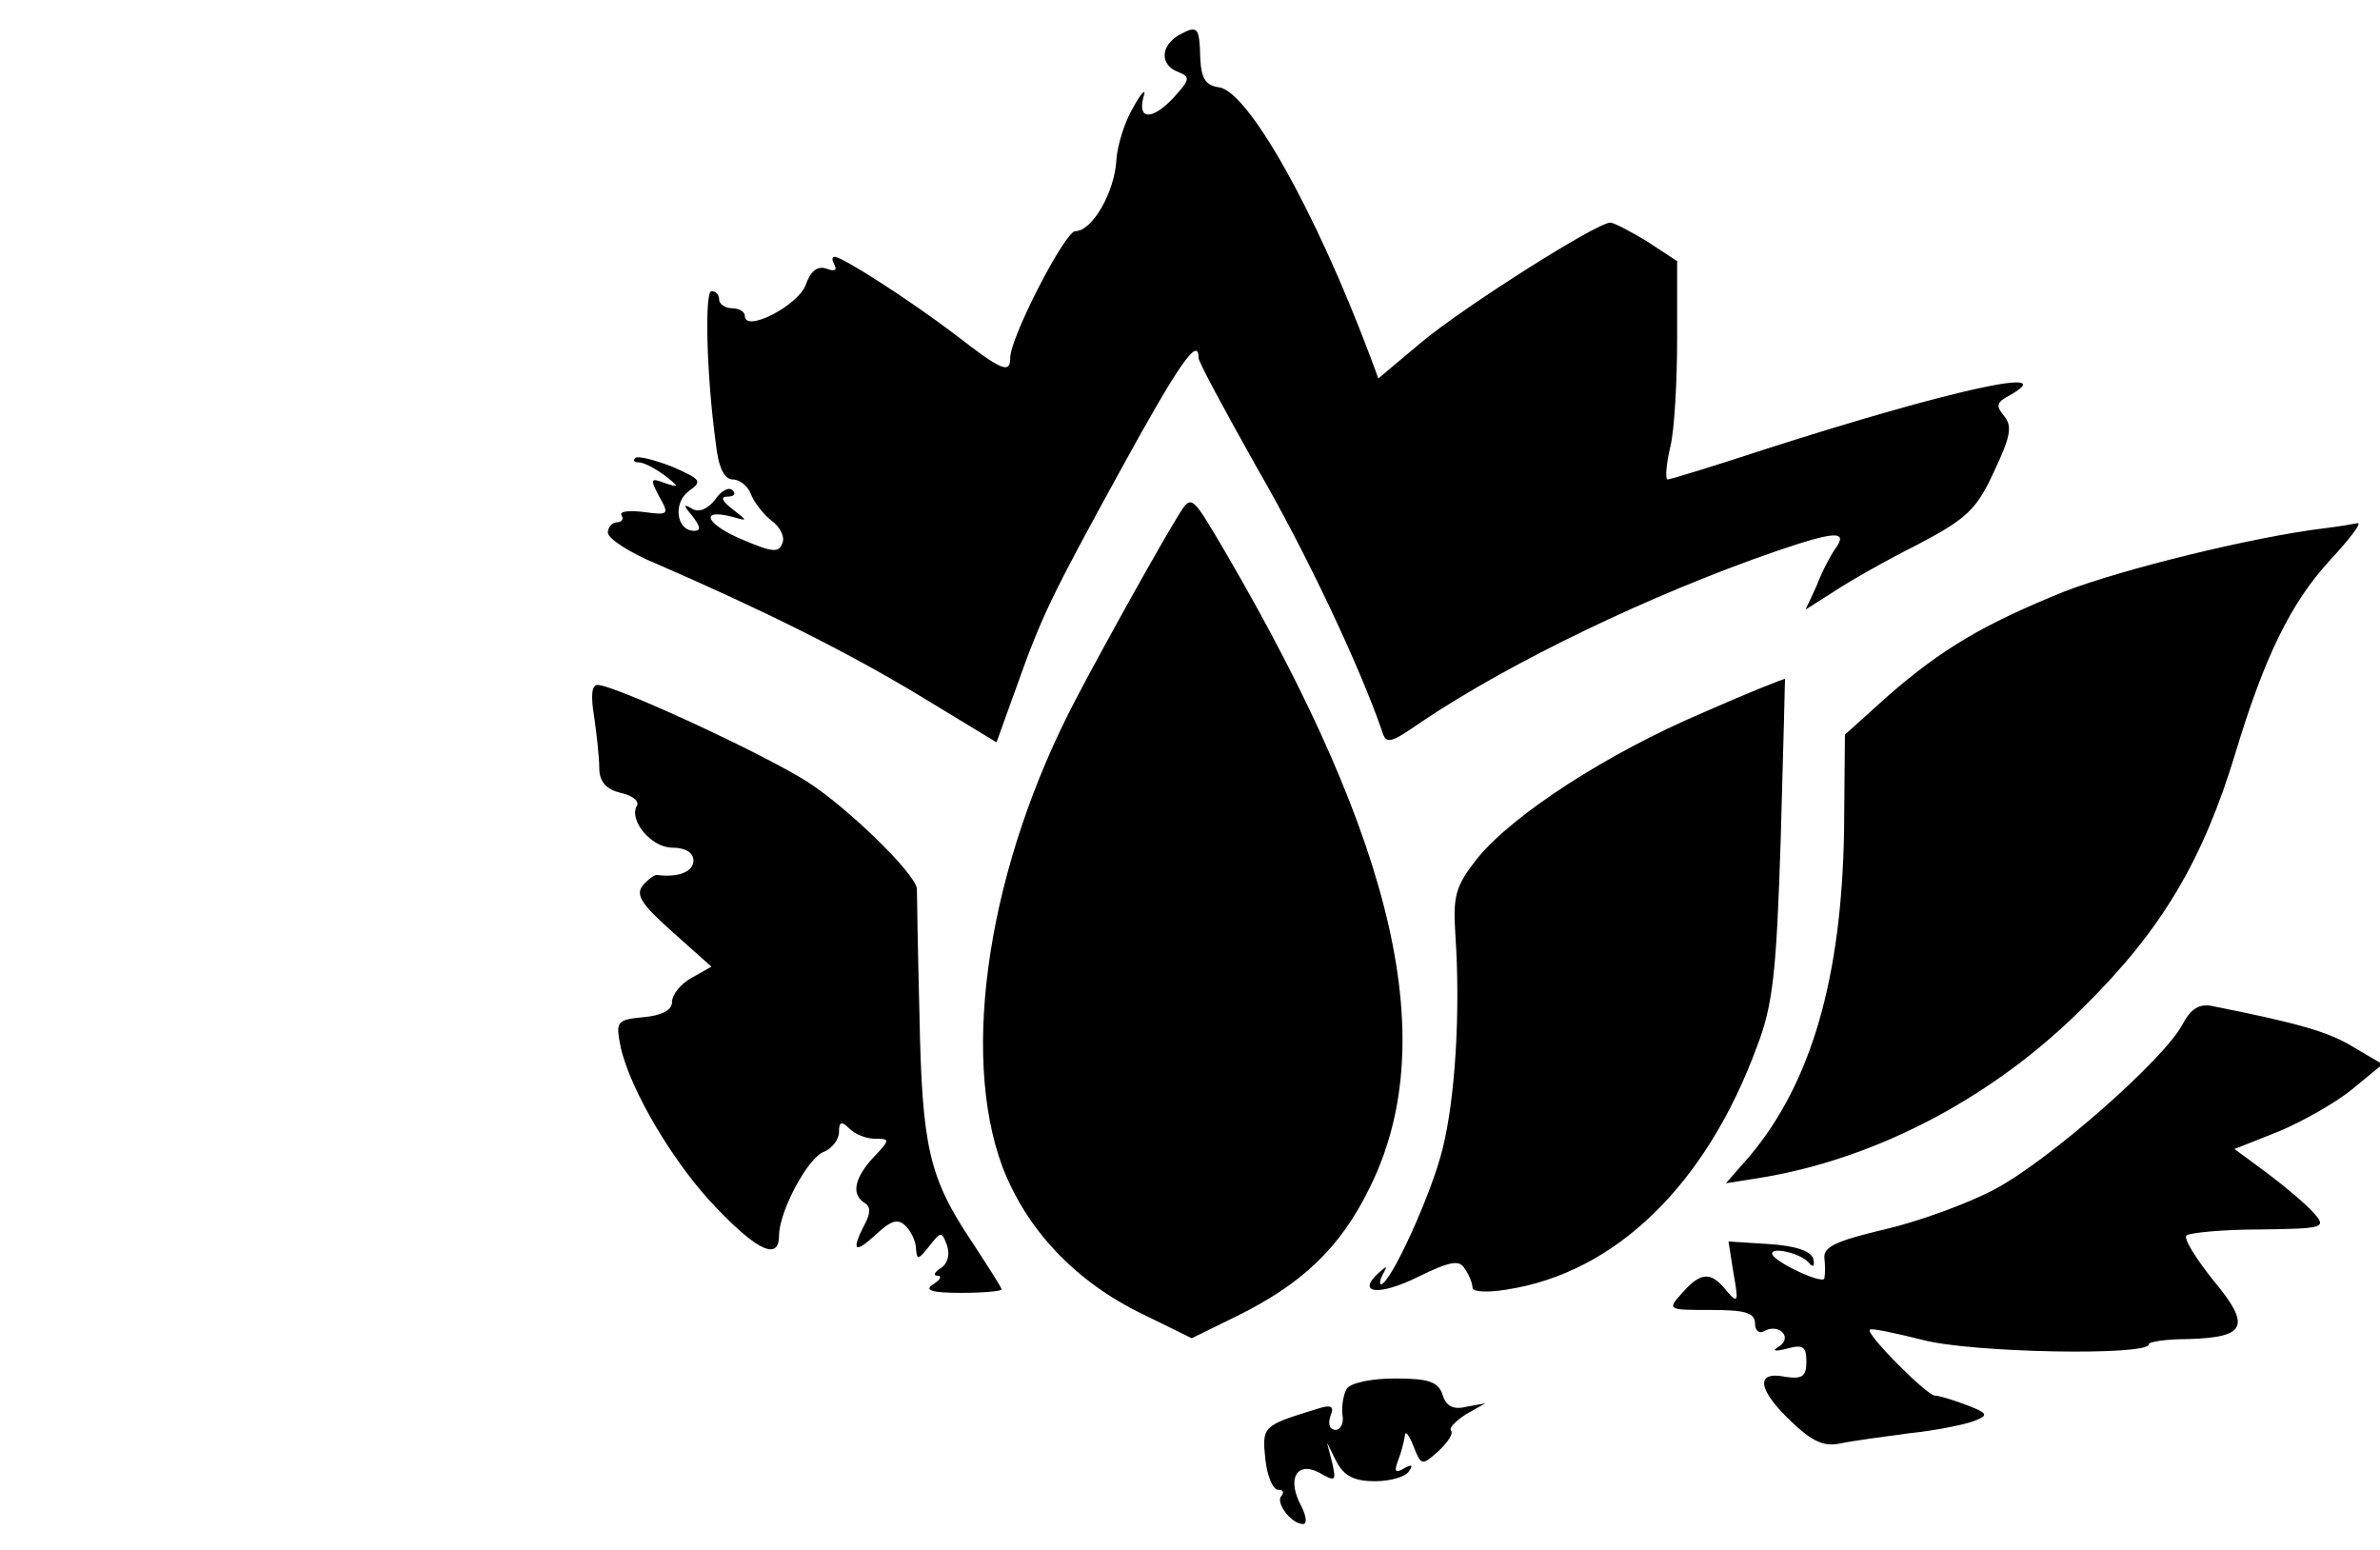 <?xml version="1.0" standalone="no"?>
<!DOCTYPE svg PUBLIC "-//W3C//DTD SVG 20010904//EN"
 "http://www.w3.org/TR/2001/REC-SVG-20010904/DTD/svg10.dtd">
<svg version="1.0" xmlns="http://www.w3.org/2000/svg"
 width="278pt" height="181pt" viewBox="0 0 278 181"
 preserveAspectRatio="xMidYMid meet">
<g transform="translate(0,181) scale(0.1,-0.1)"
fill="#000000" stroke="none">
<path d="M1377 1769 c-22 -13 -22 -35 -1 -43 15 -6 14 -9 -6 -31 -25 -26 -42
-25 -34 3 3 9 -3 4 -12 -13 -10 -16 -19 -45 -20 -62 -2 -37 -28 -83 -48 -83
-12 0 -76 -124 -76 -148 0 -19 -10 -15 -64 27 -54 41 -132 91 -141 91 -4 0 -3
-4 0 -10 3 -6 -1 -7 -9 -4 -11 4 -19 -2 -25 -19 -9 -24 -71 -56 -71 -36 0 5
-7 9 -15 9 -8 0 -15 5 -15 10 0 6 -4 10 -9 10 -8 0 -6 -96 5 -177 3 -29 10
-43 20 -43 8 0 18 -8 21 -17 4 -10 15 -24 24 -31 10 -7 16 -19 13 -26 -4 -12
-12 -11 -45 3 -42 17 -54 37 -16 28 21 -6 21 -6 3 8 -13 10 -15 15 -6 15 7 0
10 3 6 7 -4 5 -14 0 -21 -11 -9 -11 -19 -15 -27 -10 -10 6 -10 4 1 -9 9 -12
10 -17 2 -17 -21 0 -25 32 -7 46 17 12 15 14 -19 29 -21 8 -40 13 -43 10 -3
-3 -1 -5 4 -5 6 0 19 -7 30 -15 18 -14 18 -15 0 -9 -16 6 -17 5 -6 -16 12 -21
11 -22 -18 -18 -17 2 -29 1 -26 -4 3 -4 0 -8 -5 -8 -6 0 -11 -6 -11 -12 0 -7
26 -24 58 -37 122 -53 221 -102 307 -154 l89 -54 22 61 c31 87 40 106 124 259
67 122 90 155 90 129 0 -5 31 -62 68 -128 58 -100 120 -232 146 -307 5 -17 9
-16 48 11 103 69 267 148 412 198 70 24 86 25 69 2 -5 -7 -15 -26 -21 -42
l-13 -28 33 21 c18 12 62 37 98 55 57 30 69 41 89 85 19 40 22 53 12 65 -10
12 -9 16 6 24 64 36 -71 6 -283 -62 -61 -20 -113 -36 -116 -36 -3 0 -2 17 3
38 5 20 8 78 8 127 l0 90 -35 23 c-20 12 -39 22 -43 22 -16 0 -172 -99 -221
-140 l-50 -42 -10 27 c-64 170 -142 308 -176 313 -16 2 -21 11 -22 34 -1 37
-3 39 -25 27z"/>
<path d="M1377 1209 c-20 -32 -87 -152 -120 -215 -102 -194 -136 -413 -86
-547 28 -73 85 -134 164 -172 l57 -28 53 26 c75 37 120 79 154 148 85 169 33
400 -167 743 -40 68 -40 69 -55 45z"/>
<path d="M2715 1193 c-83 -10 -237 -48 -304 -74 -94 -38 -143 -67 -206 -122
l-50 -45 -1 -113 c-3 -171 -38 -293 -110 -379 l-28 -32 44 7 c135 23 271 95
375 200 90 89 138 170 176 295 34 113 65 176 110 225 23 25 38 44 33 44 -5 -1
-22 -4 -39 -6z"/>
<path d="M1990 978 c-113 -48 -222 -119 -264 -170 -26 -33 -29 -44 -26 -90 6
-89 0 -190 -15 -250 -13 -53 -61 -158 -72 -158 -2 0 -1 6 3 13 5 9 4 9 -6 0
-26 -24 1 -27 47 -4 37 18 48 20 54 9 5 -7 9 -17 9 -22 0 -5 18 -6 41 -2 127
20 232 123 291 283 19 49 23 87 28 243 3 102 5 186 5 187 0 1 -43 -16 -95 -39z"/>
<path d="M694 973 c3 -21 6 -48 6 -60 0 -16 8 -25 25 -29 14 -3 22 -10 19 -15
-10 -17 17 -49 41 -49 16 0 25 -6 25 -15 0 -13 -17 -20 -42 -17 -3 1 -11 -5
-17 -12 -9 -11 -2 -22 34 -54 l46 -41 -23 -13 c-13 -7 -23 -20 -23 -28 0 -10
-12 -16 -33 -18 -32 -3 -33 -5 -27 -35 11 -50 63 -138 113 -189 48 -50 72 -60
72 -31 0 28 34 92 53 98 9 4 17 14 17 23 0 12 3 13 12 4 7 -7 20 -12 30 -12
18 0 18 -1 -2 -22 -22 -24 -26 -43 -10 -53 7 -4 7 -12 0 -25 -16 -31 -12 -35
13 -12 18 17 26 19 35 10 7 -7 12 -19 12 -27 1 -13 3 -12 15 3 14 18 15 18 21
2 4 -11 1 -22 -7 -27 -8 -5 -9 -9 -4 -9 6 0 3 -5 -5 -10 -11 -7 -2 -10 33 -10
26 0 47 2 47 4 0 2 -16 27 -35 56 -50 75 -58 110 -61 265 -2 77 -3 143 -3 147
-2 18 -80 94 -128 125 -52 33 -225 113 -245 113 -7 0 -8 -13 -4 -37z"/>
<path d="M2549 613 c-22 -41 -155 -158 -219 -192 -32 -17 -90 -38 -129 -47
-55 -13 -71 -20 -70 -33 1 -9 1 -19 0 -24 -1 -8 -61 20 -61 29 0 8 34 0 43
-11 5 -6 7 -4 5 5 -3 9 -21 15 -52 17 l-47 3 6 -38 c6 -33 5 -35 -8 -20 -18
23 -30 23 -52 -2 -18 -20 -17 -20 33 -20 40 0 52 -3 52 -16 0 -8 5 -12 10 -9
17 10 34 -6 19 -17 -10 -6 -7 -7 9 -3 18 5 22 2 22 -15 0 -18 -5 -21 -25 -18
-35 7 -32 -15 7 -52 24 -23 38 -30 57 -26 14 3 51 8 81 12 30 3 64 10 75 14
18 7 18 9 -8 19 -16 6 -32 11 -37 11 -9 0 -81 72 -76 77 2 2 30 -4 62 -12 56
-15 264 -19 264 -5 0 3 21 6 46 6 68 2 74 15 29 69 -20 25 -35 49 -31 52 3 3
41 7 85 7 77 1 79 2 63 20 -9 10 -34 31 -54 46 l-38 28 53 21 c28 12 67 34 86
50 l34 28 -34 20 c-29 18 -65 28 -165 48 -15 3 -25 -3 -35 -22z"/>
<path d="M1573 188 c-4 -7 -6 -21 -5 -30 2 -10 -2 -18 -8 -18 -7 0 -9 7 -6 16
5 12 1 14 -17 8 -62 -19 -63 -20 -59 -58 2 -20 9 -36 15 -36 6 0 7 -3 4 -7 -8
-7 11 -33 25 -33 5 0 4 9 -2 21 -17 31 -6 53 21 39 19 -11 20 -10 15 12 l-6
23 11 -22 c9 -17 21 -23 45 -23 18 0 36 5 40 12 5 7 3 8 -6 3 -10 -6 -12 -4
-7 9 4 10 7 23 8 29 0 7 5 1 10 -12 9 -23 10 -23 29 -6 11 10 18 21 15 24 -3
3 5 11 17 19 l23 13 -22 -4 c-16 -4 -24 1 -28 14 -5 15 -16 19 -55 19 -28 0
-52 -5 -57 -12z"/>
</g>
</svg>
